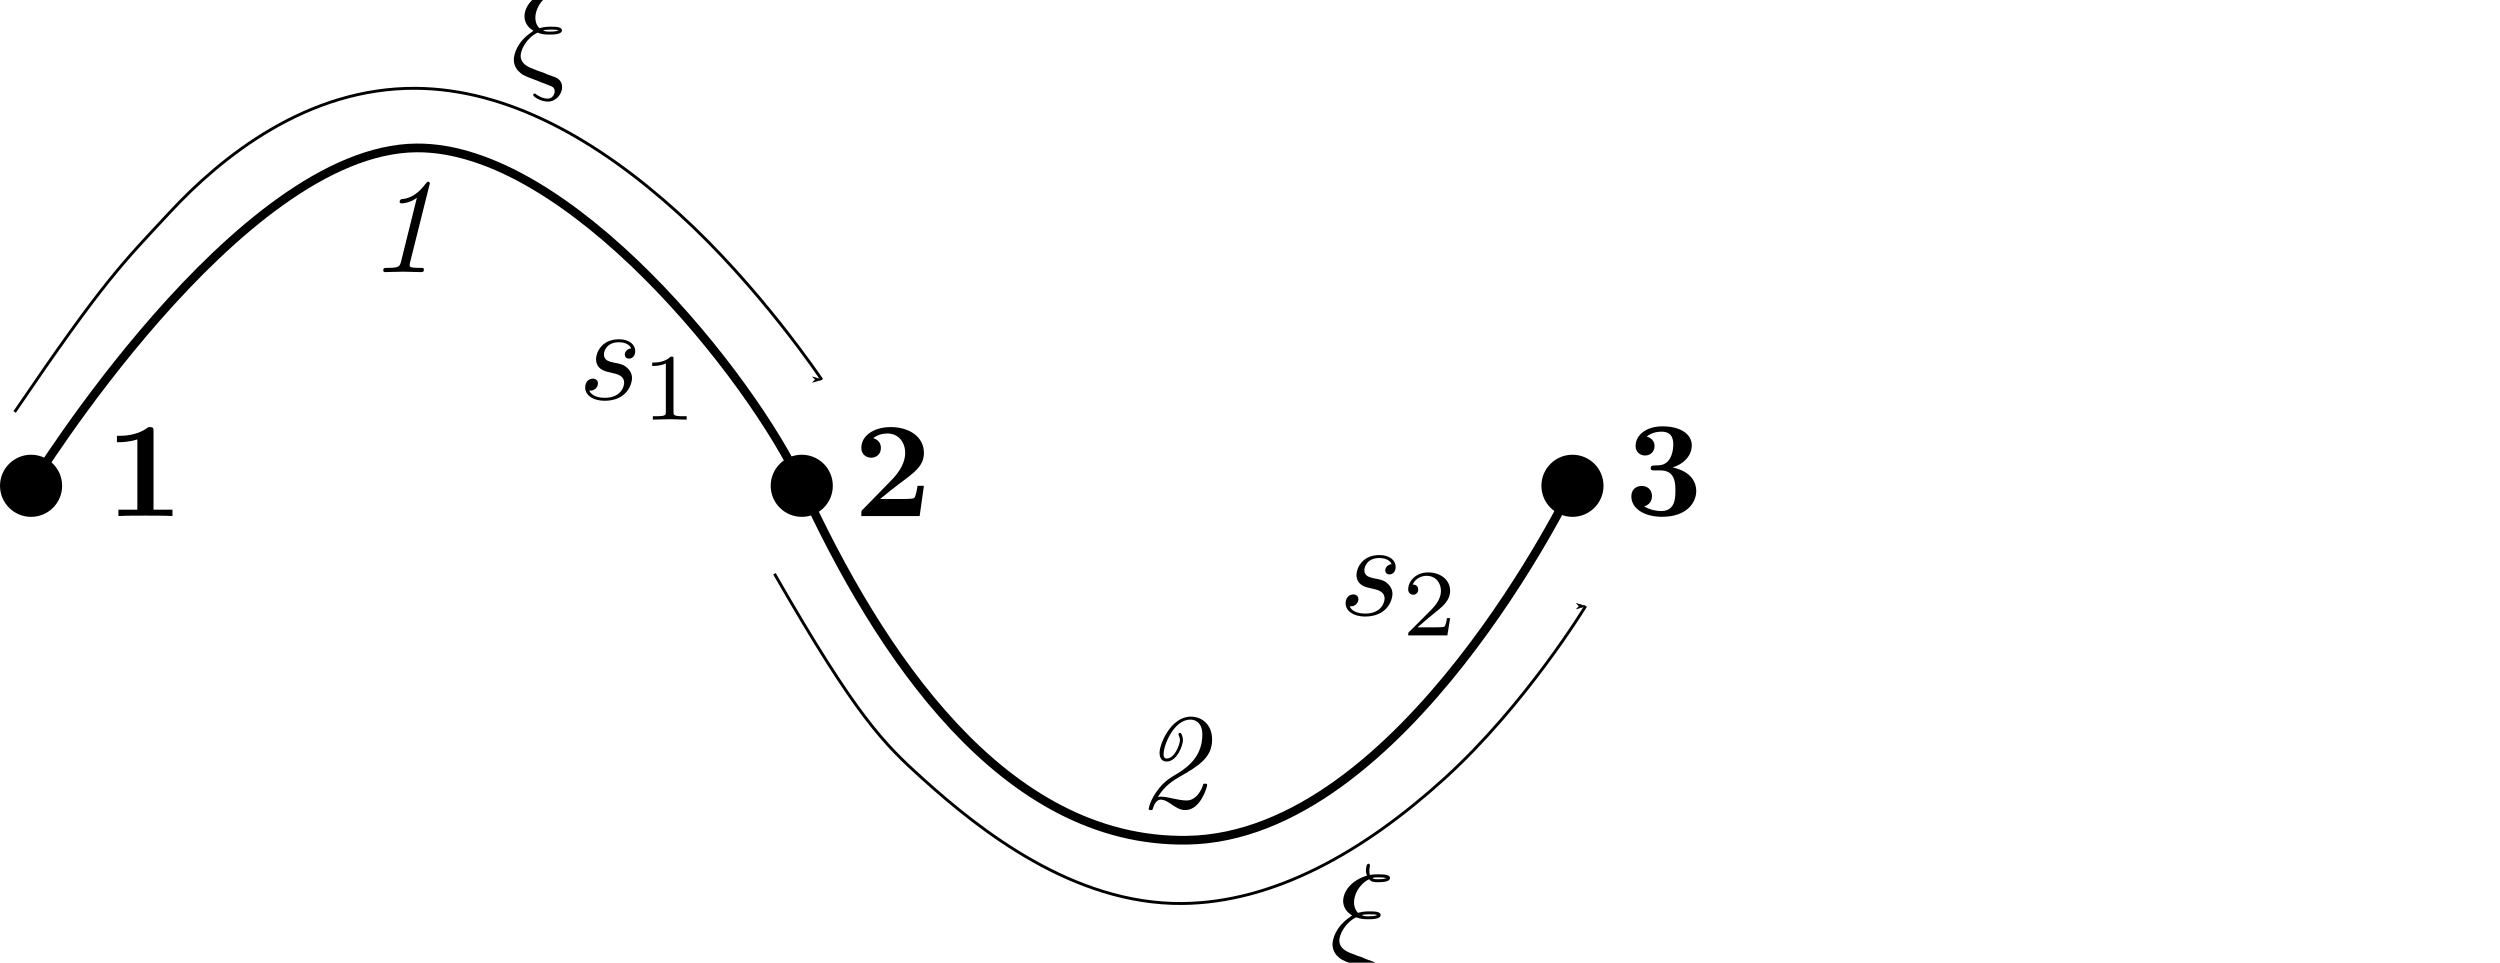 <?xml version="1.0" encoding="UTF-8" standalone="no"?>
<!-- Created with Inkscape (http://www.inkscape.org/) -->

<svg
   sodipodi:docname="cubichermiteelem.svg"
   inkscape:version="1.3.2 (091e20ef0f, 2023-11-25)"
   version="1.1"
   id="svg2"
   height="353.365"
   width="917.697"
   xmlns:inkscape="http://www.inkscape.org/namespaces/inkscape"
   xmlns:sodipodi="http://sodipodi.sourceforge.net/DTD/sodipodi-0.dtd"
   xmlns="http://www.w3.org/2000/svg"
   xmlns:svg="http://www.w3.org/2000/svg"
   xmlns:rdf="http://www.w3.org/1999/02/22-rdf-syntax-ns#"
   xmlns:cc="http://creativecommons.org/ns#"
   xmlns:dc="http://purl.org/dc/elements/1.1/"
   xmlns:ns0="http://www.iki.fi/pav/software/textext/">
  <sodipodi:namedview
     id="base"
     pagecolor="#ffffff"
     bordercolor="#666666"
     borderopacity="1"
     inkscape:pageopacity="0"
     inkscape:pageshadow="2"
     inkscape:zoom="0.71825644"
     inkscape:cx="245.73396"
     inkscape:cy="274.97143"
     inkscape:document-units="px"
     inkscape:current-layer="layer1"
     showgrid="false"
     inkscape:window-width="1920"
     inkscape:window-height="975"
     inkscape:window-x="0"
     inkscape:window-y="0"
     inkscape:window-maximized="1"
     showborder="false"
     inkscape:snap-smooth-nodes="true"
     inkscape:snap-nodes="true"
     inkscape:snap-global="true"
     inkscape:snap-object-midpoints="true"
     fit-margin-top="0"
     fit-margin-left="0"
     fit-margin-right="0"
     fit-margin-bottom="0"
     borderlayer="true"
     inkscape:pagecheckerboard="0"
     inkscape:showpageshadow="2"
     inkscape:deskcolor="#d1d1d1" />
  <defs
     id="defs4">
    <marker
       inkscape:stockid="Arrow1Lend"
       orient="auto"
       refY="0"
       refX="0"
       id="Arrow1Lend"
       style="overflow:visible">
      <path
         id="path5881"
         d="M -10.667,0 -14.933,4.267 0,0 -14.933,-4.267 Z"
         style="fill-rule:evenodd;stroke:#000000;stroke-width:0.853pt"
         inkscape:connector-curvature="0" />
    </marker>
    <inkscape:path-effect
       effect="spiro"
       id="path-effect3002"
       is_visible="true"
       lpeversion="0" />
    <inkscape:path-effect
       effect="spiro"
       id="path-effect2998"
       is_visible="true"
       lpeversion="0" />
    <marker
       inkscape:stockid="Arrow1Lend"
       orient="auto"
       refY="0"
       refX="0"
       id="Arrow1Lend-4"
       style="overflow:visible">
      <path
         inkscape:connector-curvature="0"
         id="path5881-0"
         d="M -10.667,0 -14.933,4.267 0,0 -14.933,-4.267 Z"
         style="fill-rule:evenodd;stroke:#000000;stroke-width:0.853pt" />
    </marker>
  </defs>
  <g
     inkscape:label="Layer 1"
     inkscape:groupmode="layer"
     id="layer1"
     transform="translate(169.563,-116.635)">
    <circle
       style="fill:#000000;fill-opacity:1;stroke-width:1.067"
       id="path3784-20"
       cx="-158.161"
       cy="294.96"
       r="11.402" />
    <circle
       style="fill:#000000;fill-opacity:1;stroke-width:1.067"
       id="path3784-20-3"
       cx="124.747"
       cy="294.96"
       r="11.402" />
    <circle
       style="fill:#000000;fill-opacity:1;stroke-width:1.067"
       id="path3784-20-3-3"
       cx="407.654"
       cy="294.96"
       r="11.402" />
    <g
       transform="matrix(5.823,0,0,6.582,-298.36,-432.478)"
       id="equation_00"
       style="fill:#000000"
       title="\(\displaystyle\frac{\pi^2}{6}=\lim_{n \to \infty}\sum_{k=1}^n \frac{1}{k^2}\)">
      <defs
         id="defs3045">
        <path
           inkscape:connector-curvature="0"
           d="m 6.44,-1.582 c -0.882,0.644 -1.001,1.561 -1.001,1.568 0,0.105 0.07,0.105 0.168,0.105 0.126,0 0.147,0 0.182,-0.119 0.042,-0.175 0.154,-0.623 0.518,-1.008 0.406,-0.427 0.756,-0.532 1.05,-0.623 0.042,-0.014 0.07,-0.056 0.07,-0.091 0,-0.07 -0.042,-0.084 -0.133,-0.112 C 6.286,-2.184 5.929,-2.898 5.782,-3.514 5.754,-3.598 5.705,-3.598 5.607,-3.598 c -0.098,0 -0.168,0 -0.168,0.105 0,0.014 0.07,0.483 0.413,0.966 0.161,0.238 0.357,0.434 0.588,0.602 H 0.819 c -0.112,0 -0.28,0 -0.28,0.168 0,0.175 0.161,0.175 0.28,0.175 z"
           id="equation_00_00" />
        <path
           inkscape:connector-curvature="0"
           d="M 4.046,-1.918 C 3.675,-2.352 3.563,-2.471 3.297,-2.66 2.87,-2.968 2.422,-3.087 2.037,-3.087 c -0.868,0 -1.498,0.742 -1.498,1.582 0,0.819 0.602,1.575 1.477,1.575 0.973,0 1.652,-0.798 1.904,-1.169 0.371,0.434 0.483,0.553 0.749,0.742 0.427,0.308 0.875,0.427 1.26,0.427 0.868,0 1.498,-0.742 1.498,-1.582 0,-0.819 -0.602,-1.575 -1.477,-1.575 -0.973,0 -1.652,0.798 -1.904,1.169 z m 0.224,0.259 c 0.28,-0.455 0.889,-1.162 1.743,-1.162 0.721,0 1.218,0.637 1.218,1.309 0,0.672 -0.546,1.197 -1.19,1.197 -0.651,0 -1.099,-0.532 -1.771,-1.344 z m -0.574,0.301 c -0.28,0.455 -0.889,1.162 -1.743,1.162 -0.721,0 -1.218,-0.637 -1.218,-1.309 0,-0.672 0.546,-1.197 1.19,-1.197 0.651,0 1.099,0.532 1.771,1.344 z"
           id="equation_00_01" />
        <path
           inkscape:connector-curvature="0"
           d="m 2.65,-3.73 h 1.13 c -0.33,1.48 -0.42,1.91 -0.42,2.58 0,0.15 0,0.42 0.08,0.76 0.1,0.44 0.21,0.5 0.36,0.5 0.2,0 0.41,-0.18 0.41,-0.38 0,-0.06 0,-0.08 -0.06,-0.22 -0.29,-0.72 -0.29,-1.37 -0.29,-1.65 0,-0.53 0.07,-1.07 0.18,-1.59 h 1.14 c 0.13,0 0.49,0 0.49,-0.34 0,-0.24 -0.21,-0.24 -0.4,-0.24 H 1.92 c -0.22,0 -0.6,0 -1.04,0.47 -0.35,0.39 -0.61,0.85 -0.61,0.9 0,0.01 0,0.1 0.12,0.1 0.08,0 0.1,-0.04 0.16,-0.12 0.49,-0.77 1.07,-0.77 1.27,-0.77 h 0.57 c -0.32,1.21 -0.86,2.42 -1.28,3.33 -0.08,0.15 -0.08,0.17 -0.08,0.24 0,0.19 0.16,0.27 0.29,0.27 0.3,0 0.38,-0.28 0.5,-0.65 C 1.96,-1 1.96,-1.02 2.09,-1.52 Z"
           id="equation_00_02" />
        <path
           inkscape:connector-curvature="0"
           d="m 2.87,-6.83 c 0,-0.01 0,-0.11 -0.13,-0.11 -0.23,0 -0.96,0.08 -1.22,0.1 -0.08,0.01 -0.19,0.02 -0.19,0.2 0,0.12 0.09,0.12 0.24,0.12 0.48,0 0.5,0.07 0.5,0.17 l -0.03,0.2 -1.45,5.76 c -0.04,0.14 -0.04,0.16 -0.04,0.22 0,0.23 0.2,0.28 0.29,0.28 0.13,0 0.28,-0.09 0.34,-0.21 0.05,-0.09 0.5,-1.94 0.56,-2.19 0.34,0.03 1.16,0.19 1.16,0.85 0,0.07 0,0.11 -0.03,0.21 -0.02,0.12 -0.04,0.24 -0.04,0.35 0,0.59 0.4,0.99 0.92,0.99 0.3,0 0.57,-0.16 0.79,-0.53 0.25,-0.44 0.36,-0.99 0.36,-1.01 0,-0.1 -0.09,-0.1 -0.12,-0.1 -0.1,0 -0.11,0.04 -0.14,0.18 -0.2,0.73 -0.43,1.24 -0.87,1.24 -0.19,0 -0.32,-0.11 -0.32,-0.47 0,-0.17 0.04,-0.4 0.08,-0.56 C 3.57,-1.31 3.57,-1.35 3.57,-1.45 3.57,-2.1 2.94,-2.39 2.09,-2.5 2.4,-2.68 2.72,-3 2.95,-3.24 3.43,-3.77 3.89,-4.2 4.38,-4.2 c 0.06,0 0.07,0 0.09,0.01 0.12,0.02 0.13,0.02 0.21,0.08 0.02,0.01 0.02,0.02 0.04,0.04 -0.48,0.03 -0.57,0.42 -0.57,0.54 0,0.16 0.11,0.35 0.38,0.35 0.26,0 0.55,-0.22 0.55,-0.61 0,-0.3 -0.23,-0.63 -0.68,-0.63 -0.28,0 -0.74,0.08 -1.46,0.88 -0.34,0.38 -0.73,0.78 -1.11,0.93 z"
           id="equation_00_03" />
        <path
           inkscape:connector-curvature="0"
           d="m 2.191,-4.648 c 0.007,-0.014 0.028,-0.105 0.028,-0.112 0,-0.035 -0.028,-0.098 -0.112,-0.098 -0.14,0 -0.721,0.056 -0.896,0.07 -0.056,0.007 -0.154,0.014 -0.154,0.161 0,0.098 0.098,0.098 0.182,0.098 0.336,0 0.336,0.049 0.336,0.105 0,0.049 -0.014,0.091 -0.028,0.154 L 0.56,-0.308 c -0.035,0.126 -0.035,0.14 -0.035,0.154 0,0.105 0.084,0.224 0.238,0.224 0.189,0 0.28,-0.14 0.322,-0.294 0.014,-0.028 0.315,-1.26 0.343,-1.358 0.497,0.049 0.896,0.21 0.896,0.574 0,0.035 0,0.07 -0.014,0.14 -0.028,0.105 -0.028,0.14 -0.028,0.217 0,0.497 0.406,0.721 0.742,0.721 0.679,0 0.889,-1.064 0.889,-1.071 0,-0.091 -0.091,-0.091 -0.112,-0.091 -0.098,0 -0.105,0.035 -0.14,0.168 -0.084,0.301 -0.273,0.798 -0.616,0.798 -0.189,0 -0.245,-0.175 -0.245,-0.364 0,-0.119 0,-0.133 0.042,-0.315 0.007,-0.021 0.035,-0.14 0.035,-0.217 0,-0.623 -0.84,-0.721 -1.134,-0.742 0.203,-0.126 0.462,-0.357 0.581,-0.462 0.357,-0.336 0.707,-0.665 1.099,-0.665 0.084,0 0.175,0.021 0.231,0.091 -0.301,0.049 -0.364,0.287 -0.364,0.392 0,0.154 0.119,0.259 0.28,0.259 0.189,0 0.399,-0.154 0.399,-0.448 0,-0.231 -0.168,-0.49 -0.539,-0.49 -0.399,0 -0.763,0.287 -1.12,0.616 -0.294,0.28 -0.525,0.497 -0.812,0.616 z"
           id="equation_00_04" />
        <path
           inkscape:connector-curvature="0"
           d="m 0.854,-0.441 c -0.028,0.091 -0.07,0.266 -0.07,0.287 0,0.154 0.126,0.224 0.238,0.224 0.126,0 0.238,-0.091 0.273,-0.154 0.035,-0.063 0.091,-0.287 0.126,-0.434 0.035,-0.133 0.112,-0.455 0.154,-0.63 0.042,-0.154 0.084,-0.308 0.119,-0.469 0.077,-0.287 0.091,-0.343 0.294,-0.63 0.196,-0.28 0.525,-0.644 1.05,-0.644 0.406,0 0.413,0.357 0.413,0.49 0,0.42 -0.301,1.197 -0.413,1.491 -0.077,0.196 -0.105,0.259 -0.105,0.378 0,0.371 0.308,0.602 0.665,0.602 0.7,0 1.008,-0.966 1.008,-1.071 0,-0.091 -0.091,-0.091 -0.112,-0.091 -0.098,0 -0.105,0.042 -0.133,0.119 -0.161,0.56 -0.462,0.847 -0.742,0.847 -0.147,0 -0.175,-0.098 -0.175,-0.245 0,-0.161 0.035,-0.252 0.161,-0.567 0.084,-0.217 0.371,-0.959 0.371,-1.351 0,-0.679 -0.539,-0.798 -0.91,-0.798 -0.581,0 -0.973,0.357 -1.183,0.637 -0.049,-0.483 -0.462,-0.637 -0.749,-0.637 -0.301,0 -0.462,0.217 -0.553,0.378 -0.154,0.259 -0.252,0.658 -0.252,0.693 0,0.091 0.098,0.091 0.119,0.091 0.098,0 0.105,-0.021 0.154,-0.21 0.105,-0.413 0.238,-0.756 0.511,-0.756 0.182,0 0.231,0.154 0.231,0.343 0,0.133 -0.063,0.392 -0.112,0.581 -0.049,0.189 -0.119,0.476 -0.154,0.63 z"
           id="equation_00_05" />
        <path
           inkscape:connector-curvature="0"
           d="m 2.345,-4.452 c 0,-0.189 -0.014,-0.196 -0.21,-0.196 C 1.687,-4.207 1.05,-4.2 0.763,-4.2 v 0.252 c 0.168,0 0.63,0 1.015,-0.196 v 3.57 c 0,0.231 0,0.322 -0.7,0.322 H 0.812 V 0 c 0.126,-0.007 0.987,-0.028 1.246,-0.028 0.217,0 1.099,0.021 1.253,0.028 V -0.252 H 3.045 c -0.7,0 -0.7,-0.091 -0.7,-0.322 z"
           id="equation_00_06" />
        <path
           inkscape:connector-curvature="0"
           d="M 3.535,-1.274 H 3.297 C 3.276,-1.12 3.206,-0.707 3.115,-0.637 3.059,-0.595 2.52,-0.595 2.422,-0.595 H 1.134 c 0.735,-0.651 0.98,-0.847 1.4,-1.176 0.518,-0.413 1.001,-0.847 1.001,-1.512 0,-0.847 -0.742,-1.365 -1.638,-1.365 -0.868,0 -1.456,0.609 -1.456,1.253 0,0.357 0.301,0.392 0.371,0.392 0.168,0 0.371,-0.119 0.371,-0.371 0,-0.126 -0.049,-0.371 -0.413,-0.371 0.217,-0.497 0.693,-0.651 1.022,-0.651 0.7,0 1.064,0.546 1.064,1.113 0,0.609 -0.434,1.092 -0.658,1.344 L 0.511,-0.273 C 0.441,-0.21 0.441,-0.196 0.441,0 h 2.884 z"
           id="equation_00_07" />
        <path
           inkscape:connector-curvature="0"
           d="m 5.376,-2.352 c 0.105,0 0.266,0 0.266,-0.175 0,-0.168 -0.168,-0.168 -0.259,-0.168 H 0.749 c -0.091,0 -0.259,0 -0.259,0.168 0,0.175 0.161,0.175 0.266,0.175 z m 0.007,1.54 c 0.091,0 0.259,0 0.259,-0.168 0,-0.175 -0.161,-0.175 -0.266,-0.175 h -4.62 c -0.105,0 -0.266,0 -0.266,0.175 0,0.168 0.168,0.168 0.259,0.168 z"
           id="equation_00_08" />
        <path
           inkscape:connector-curvature="0"
           d="m 12.66,14 1.21,-3.2 h -0.25 c -0.39,1.04 -1.45,1.72 -2.6,2.02 -0.21,0.05 -1.19,0.31 -3.11,0.31 H 1.88 L 6.97,7.16 C 7.04,7.08 7.06,7.05 7.06,7 7.06,6.98 7.06,6.95 6.99,6.85 L 2.33,0.48 h 5.48 c 1.34,0 2.25,0.14 2.34,0.16 0.54,0.08 1.41,0.25 2.2,0.75 0.25,0.16 0.93,0.61 1.27,1.42 h 0.25 L 12.66,0 H 0.84 C 0.61,0 0.6,0.01 0.57,0.07 0.56,0.1 0.56,0.29 0.56,0.4 l 5.29,7.24 -5.18,6.07 c -0.1,0.12 -0.1,0.17 -0.1,0.18 C 0.57,14 0.66,14 0.84,14 Z"
           id="equation_00_09" />
        <path
           inkscape:connector-curvature="0"
           d="m 2.94,-6.4 c 0,-0.24 0,-0.26 -0.23,-0.26 -0.62,0.64 -1.5,0.64 -1.82,0.64 v 0.31 c 0.2,0 0.79,0 1.31,-0.26 v 5.18 c 0,0.36 -0.03,0.48 -0.93,0.48 H 0.95 V 0 c 0.35,-0.03 1.22,-0.03 1.62,-0.03 0.4,0 1.27,0 1.62,0.03 V -0.31 H 3.87 c -0.9,0 -0.93,-0.11 -0.93,-0.48 z"
           id="equation_00_10" />
        <path
           inkscape:connector-curvature="0"
           d="m 1.32,-3.28 v -0.24 c 0,-2.53 1.24,-2.89 1.75,-2.89 0.24,0 0.66,0.06 0.88,0.4 -0.15,0 -0.55,0 -0.55,0.45 0,0.31 0.24,0.46 0.46,0.46 0.16,0 0.46,-0.09 0.46,-0.48 0,-0.6 -0.44,-1.08 -1.27,-1.08 -1.28,0 -2.63,1.29 -2.63,3.5 0,2.67 1.16,3.38 2.09,3.38 1.11,0 2.06,-0.94 2.06,-2.26 0,-1.27 -0.89,-2.23 -2,-2.23 -0.68,0 -1.05,0.51 -1.25,0.99 z m 1.19,3.22 c -0.63,0 -0.93,-0.6 -0.99,-0.75 -0.18,-0.47 -0.18,-1.27 -0.18,-1.45 0,-0.78 0.32,-1.78 1.22,-1.78 0.16,0 0.62,0 0.93,0.62 0.18,0.37 0.18,0.88 0.18,1.37 0,0.48 0,0.98 -0.17,1.34 -0.3,0.6 -0.76,0.65 -0.99,0.65 z"
           id="equation_00_11" />
        <path
           inkscape:connector-curvature="0"
           d="m 6.87,-3.27 c 0.15,0 0.34,0 0.34,-0.2 0,-0.2 -0.19,-0.2 -0.33,-0.2 H 0.89 c -0.14,0 -0.33,0 -0.33,0.2 0,0.2 0.19,0.2 0.34,0.2 z m 0.01,1.94 c 0.14,0 0.33,0 0.33,-0.2 0,-0.2 -0.19,-0.2 -0.34,-0.2 H 0.9 c -0.15,0 -0.34,0 -0.34,0.2 0,0.2 0.19,0.2 0.33,0.2 z"
           id="equation_00_12" />
        <path
           inkscape:connector-curvature="0"
           d="m 1.77,-4.42 -1.4,0.11 V -4 c 0.65,0 0.74,0.06 0.74,0.55 v 2.69 c 0,0.45 -0.11,0.45 -0.78,0.45 V 0 c 0.32,-0.01 0.86,-0.03 1.1,-0.03 0.35,0 0.7,0.02 1.04,0.03 v -0.31 c -0.66,0 -0.7,-0.05 -0.7,-0.44 z m 0.04,-1.74 c 0,-0.32 -0.25,-0.53 -0.53,-0.53 -0.31,0 -0.53,0.27 -0.53,0.53 0,0.27 0.22,0.53 0.53,0.53 0.28,0 0.53,-0.21 0.53,-0.53 z"
           id="equation_00_13" />
        <path
           inkscape:connector-curvature="0"
           d="m 1.77,-6.94 -1.44,0.11 v 0.31 c 0.7,0 0.78,0.07 0.78,0.56 v 5.2 c 0,0.45 -0.11,0.45 -0.78,0.45 V 0 c 0.33,-0.01 0.86,-0.03 1.11,-0.03 0.25,0 0.74,0.02 1.11,0.03 v -0.31 c -0.67,0 -0.78,0 -0.78,-0.45 z"
           id="equation_00_14" />
        <path
           inkscape:connector-curvature="0"
           d="m 1.1,-3.44 v 2.68 c 0,0.45 -0.11,0.45 -0.78,0.45 V 0 c 0.35,-0.01 0.86,-0.03 1.13,-0.03 0.26,0 0.78,0.02 1.12,0.03 v -0.31 c -0.67,0 -0.78,0 -0.78,-0.45 V -2.6 c 0,-1.04 0.71,-1.6 1.35,-1.6 0.63,0 0.74,0.54 0.74,1.11 v 2.33 c 0,0.45 -0.11,0.45 -0.78,0.45 V 0 c 0.35,-0.01 0.86,-0.03 1.13,-0.03 0.26,0 0.78,0.02 1.12,0.03 v -0.31 c -0.67,0 -0.78,0 -0.78,-0.45 V -2.6 c 0,-1.04 0.71,-1.6 1.35,-1.6 0.63,0 0.74,0.54 0.74,1.11 v 2.33 c 0,0.45 -0.11,0.45 -0.78,0.45 V 0 c 0.35,-0.01 0.86,-0.03 1.13,-0.03 0.26,0 0.78,0.02 1.12,0.03 v -0.31 c -0.52,0 -0.77,0 -0.78,-0.3 v -1.91 c 0,-0.86 0,-1.17 -0.31,-1.53 -0.14,-0.17 -0.47,-0.37 -1.05,-0.37 -0.84,0 -1.28,0.6 -1.45,0.98 -0.14,-0.87 -0.88,-0.98 -1.33,-0.98 -0.73,0 -1.2,0.43 -1.48,1.05 V -4.42 L 0.32,-4.31 V -4 c 0.7,0 0.78,0.07 0.78,0.56 z"
           id="equation_00_15" />
      </defs>
      <g
         id="equation_00_g" />
    </g>
    <g
       transform="matrix(5 0 0 5 -126.643 273.41)"
       ns0:version="1.4.0"
       ns0:texconverter="pdflatex"
       ns0:pdfconverter="inkscape"
       ns0:text="\\nodenumber{1}"
       ns0:preamble="/data/OpenCMISS/documentation/notes/latex/texTextPreamble.ini"
       ns0:scale="0.75"
       ns0:alignment="middle center"
       ns0:inkscapeversion="0.48.5"
       ns0:jacobian_sqrt="5.0"
       style="stroke:#000000;stroke-opacity:1;stroke-width:0"
       id="content">
      <defs
         id="id-76fc7b1c-9c16-4b20-98dc-2e5a8348985c"
         style="stroke:#000000;stroke-opacity:1;stroke-width:0">
        <g
           id="id-69c8a41c-08a0-4342-a985-a761bd319773"
           style="stroke:#000000;stroke-opacity:1;stroke-width:0">
          <symbol
             overflow="visible"
             id="id-6403cca0-44ab-48aa-8404-27f140b58f8f"
             style="stroke:#000000;stroke-opacity:1;stroke-width:0">
            <path
               style="stroke:#000000;stroke-opacity:1;stroke-width:0"
               d=""
               id="id-4eb16c06-7e91-4ac2-bd0d-e5b364818cd4" />
          </symbol>
          <symbol
             overflow="visible"
             id="id-3852c6ad-d2a0-452f-9b3e-75a4a5353e21"
             style="stroke:#000000;stroke-opacity:1;stroke-width:0">
            <path
               style="stroke:#000000;stroke-opacity:1;stroke-width:0"
               d="m 3.531,-6.203 c 0,-0.234 0,-0.328 -0.266,-0.328 -0.109,0 -0.125,0 -0.219,0.078 -0.766,0.562 -1.797,0.562 -2,0.562 H 0.844 v 0.469 H 1.047 C 1.203,-5.422 1.75,-5.438 2.344,-5.625 v 5.156 H 0.953 V 0 c 0.438,-0.031 1.5,-0.031 1.984,-0.031 0.484,0 1.547,0 1.984,0.031 V -0.469 H 3.531 Z m 0,0"
               id="id-0d74bfa2-209b-4313-b70b-4b43d16674ac" />
          </symbol>
        </g>
      </defs>
      <g
         id="id-a2cd17b7-c4dd-4db5-98a5-cad1f599a161"
         transform="translate(-58.308, -109.238)"
         style="stroke:#000000;stroke-opacity:1;stroke-width:0">
        <g
           style="fill:#000000;stroke:#000000;stroke-opacity:1;stroke-width:0"
           id="id-fec03069-dc58-4ed7-8581-49475cb7b561">
          <g
             id="id-73a08d37-6888-48bb-bc3e-dedfa090c529"
             transform="translate(57.464, 115.769)"
             style="stroke:#000000;stroke-opacity:1;stroke-width:0">
            <path
               style="color:#000000;-inkscape-stroke:none;stroke:#000000;stroke-opacity:1;stroke-width:0"
               d="m 3.531,-6.203 c 0,-0.234 0,-0.328 -0.266,-0.328 -0.109,0 -0.125,0 -0.219,0.078 -0.766,0.562 -1.797,0.562 -2,0.562 H 0.844 v 0.469 H 1.047 C 1.203,-5.422 1.75,-5.438 2.344,-5.625 v 5.156 H 0.953 V 0 c 0.438,-0.031 1.5,-0.031 1.984,-0.031 0.484,0 1.547,0 1.984,0.031 V -0.469 H 3.531 Z m 0,0"
               id="id-520b91aa-b736-43c3-ab8c-3219e4352200" />
          </g>
        </g>
      </g>
    </g>
    <g
       transform="matrix(5 0 0 5 146.614 273.411)"
       ns0:version="1.4.0"
       ns0:texconverter="pdflatex"
       ns0:pdfconverter="inkscape"
       ns0:text="\\nodenumber{2}"
       ns0:preamble="/data/OpenCMISS/documentation/notes/latex/texTextPreamble.ini"
       ns0:scale="0.75"
       ns0:alignment="middle center"
       ns0:inkscapeversion="0.48.5"
       ns0:jacobian_sqrt="5.0"
       style="stroke:#000000;stroke-opacity:1;stroke-width:0"
       id="g4219">
      <defs
         id="id-5a043e82-b66e-4986-9f26-9c049ddbe6a0"
         style="stroke:#000000;stroke-opacity:1;stroke-width:0">
        <g
           id="id-9ca36776-8af0-49cf-91e8-30f2ffb3eb09"
           style="stroke:#000000;stroke-opacity:1;stroke-width:0">
          <symbol
             overflow="visible"
             id="id-7875b365-c848-40c0-a2d7-9c0eff27c55d"
             style="stroke:#000000;stroke-opacity:1;stroke-width:0">
            <path
               style="stroke:#000000;stroke-opacity:1;stroke-width:0"
               d=""
               id="id-b575a03e-2814-4430-bc57-2bdc57ccde06" />
          </symbol>
          <symbol
             overflow="visible"
             id="id-88e1cdbd-a14f-4ab5-96e5-f717fe9183db"
             style="stroke:#000000;stroke-opacity:1;stroke-width:0">
            <path
               style="stroke:#000000;stroke-opacity:1;stroke-width:0"
               d="M 5.156,-2.219 H 4.688 C 4.656,-2.016 4.562,-1.375 4.422,-1.312 4.312,-1.25 3.562,-1.25 3.406,-1.25 H 1.938 c 0.469,-0.391 1,-0.812 1.438,-1.141 1.141,-0.844 1.781,-1.312 1.781,-2.25 0,-1.156 -1.047,-1.891 -2.438,-1.891 -1.219,0 -2.156,0.625 -2.156,1.516 0,0.594 0.484,0.734 0.719,0.734 C 1.609,-4.281 2,-4.5 2,-5 2,-5.516 1.578,-5.672 1.438,-5.719 1.719,-5.953 2.109,-6.062 2.469,-6.062 c 0.844,0 1.312,0.672 1.312,1.422 0,0.688 -0.375,1.375 -1.078,2.078 l -2,2.047 C 0.562,-0.406 0.562,-0.375 0.562,-0.172 V 0 h 4.281 z m 0,0"
               id="id-063feb4b-fe26-48f2-a4b7-8e017c5785fa" />
          </symbol>
        </g>
      </defs>
      <g
         id="id-1d87275a-f1b3-4c78-a421-86b2d6fbf654"
         transform="translate(-58.026, -109.238)"
         style="stroke:#000000;stroke-opacity:1;stroke-width:0">
        <g
           style="fill:#000000;stroke:#000000;stroke-opacity:1;stroke-width:0"
           id="id-f9bc08c4-d6a7-4889-b165-250be281046d">
          <g
             id="id-9c9ae8fa-9214-44f9-be4c-20942f161cdf"
             transform="translate(57.464, 115.769)"
             style="stroke:#000000;stroke-opacity:1;stroke-width:0">
            <path
               style="color:#000000;-inkscape-stroke:none;stroke:#000000;stroke-opacity:1;stroke-width:0"
               d="M 5.156,-2.219 H 4.688 C 4.656,-2.016 4.562,-1.375 4.422,-1.312 4.312,-1.25 3.562,-1.25 3.406,-1.25 H 1.938 c 0.469,-0.391 1,-0.812 1.438,-1.141 1.141,-0.844 1.781,-1.312 1.781,-2.25 0,-1.156 -1.047,-1.891 -2.438,-1.891 -1.219,0 -2.156,0.625 -2.156,1.516 0,0.594 0.484,0.734 0.719,0.734 C 1.609,-4.281 2,-4.5 2,-5 2,-5.516 1.578,-5.672 1.438,-5.719 1.719,-5.953 2.109,-6.062 2.469,-6.062 c 0.844,0 1.312,0.672 1.312,1.422 0,0.688 -0.375,1.375 -1.078,2.078 l -2,2.047 C 0.562,-0.406 0.562,-0.375 0.562,-0.172 V 0 h 4.281 z m 0,0"
               id="id-88d3bd4d-6567-46b1-8dbd-39bb70add53c" />
          </g>
        </g>
      </g>
    </g>
    <g
       transform="matrix(5 0 0 5 429.264 273.137)"
       ns0:version="1.4.0"
       ns0:texconverter="pdflatex"
       ns0:pdfconverter="inkscape"
       ns0:text="\\nodenumber{3}"
       ns0:preamble="/data/OpenCMISS/documentation/notes/latex/texTextPreamble.ini"
       ns0:scale="0.75"
       ns0:alignment="middle center"
       ns0:inkscapeversion="0.48.5"
       ns0:jacobian_sqrt="5.0"
       style="stroke:#000000;stroke-opacity:1;stroke-width:0"
       id="g4358">
      <defs
         id="id-ccc21b83-eca8-4e71-949f-1fbcffecc19a"
         style="stroke:#000000;stroke-opacity:1;stroke-width:0">
        <g
           id="id-4536deb0-1ed9-4d4c-b434-ee7dbc20be71"
           style="stroke:#000000;stroke-opacity:1;stroke-width:0">
          <symbol
             overflow="visible"
             id="id-79d2556c-7428-4969-9b88-8c7aacfc00ce"
             style="stroke:#000000;stroke-opacity:1;stroke-width:0">
            <path
               style="stroke:#000000;stroke-opacity:1;stroke-width:0"
               d=""
               id="id-3ee86ae5-f7a3-4e7f-9f9a-b86ce055c2f2" />
          </symbol>
          <symbol
             overflow="visible"
             id="id-17821db1-c3fa-46f4-b197-6232b3441501"
             style="stroke:#000000;stroke-opacity:1;stroke-width:0">
            <path
               style="stroke:#000000;stroke-opacity:1;stroke-width:0"
               d="m 3.516,-3.516 c 0.688,-0.203 1.406,-0.766 1.406,-1.625 0,-0.766 -0.75,-1.391 -2.156,-1.391 -1.188,0 -1.969,0.641 -1.969,1.438 0,0.422 0.312,0.703 0.688,0.703 0.453,0 0.703,-0.328 0.703,-0.688 0,-0.578 -0.547,-0.688 -0.578,-0.703 0.344,-0.281 0.781,-0.359 1.094,-0.359 0.828,0 0.859,0.641 0.859,0.969 0,0.125 -0.016,1.438 -1.047,1.5 -0.406,0.016 -0.438,0.016 -0.484,0.031 -0.094,0.016 -0.125,0.109 -0.125,0.172 0,0.172 0.109,0.172 0.281,0.172 H 2.625 c 1.094,0 1.094,0.984 1.094,1.5 0,0.469 0,1.484 -1.031,1.484 -0.266,0 -0.781,-0.047 -1.266,-0.344 C 1.75,-0.75 2,-1 2,-1.406 c 0,-0.453 -0.312,-0.75 -0.75,-0.75 -0.422,0 -0.766,0.266 -0.766,0.766 0,0.906 0.969,1.5 2.25,1.5 1.781,0 2.516,-1 2.516,-1.906 0,-0.547 -0.297,-1.406 -1.734,-1.719 z m 0,0"
               id="id-ed3ba50f-b3c7-4623-ae14-81802f5fb1d9" />
          </symbol>
        </g>
      </defs>
      <g
         id="id-e6a27613-febc-42a7-a794-95b827c93305"
         transform="translate(-57.948, -109.238)"
         style="stroke:#000000;stroke-opacity:1;stroke-width:0">
        <g
           style="fill:#000000;stroke:#000000;stroke-opacity:1;stroke-width:0"
           id="id-899902d5-c8e6-42f1-8fa1-46d1d0ba1b1a">
          <g
             id="id-9e466384-5e61-4f5a-a3f5-1f3613f4aa61"
             transform="translate(57.464, 115.769)"
             style="stroke:#000000;stroke-opacity:1;stroke-width:0">
            <path
               style="color:#000000;-inkscape-stroke:none;stroke:#000000;stroke-opacity:1;stroke-width:0"
               d="m 3.516,-3.516 c 0.688,-0.203 1.406,-0.766 1.406,-1.625 0,-0.766 -0.75,-1.391 -2.156,-1.391 -1.188,0 -1.969,0.641 -1.969,1.438 0,0.422 0.312,0.703 0.688,0.703 0.453,0 0.703,-0.328 0.703,-0.688 0,-0.578 -0.547,-0.688 -0.578,-0.703 0.344,-0.281 0.781,-0.359 1.094,-0.359 0.828,0 0.859,0.641 0.859,0.969 0,0.125 -0.016,1.438 -1.047,1.5 -0.406,0.016 -0.438,0.016 -0.484,0.031 -0.094,0.016 -0.125,0.109 -0.125,0.172 0,0.172 0.109,0.172 0.281,0.172 H 2.625 c 1.094,0 1.094,0.984 1.094,1.5 0,0.469 0,1.484 -1.031,1.484 -0.266,0 -0.781,-0.047 -1.266,-0.344 C 1.75,-0.75 2,-1 2,-1.406 c 0,-0.453 -0.312,-0.75 -0.75,-0.75 -0.422,0 -0.766,0.266 -0.766,0.766 0,0.906 0.969,1.5 2.25,1.5 1.781,0 2.516,-1 2.516,-1.906 0,-0.547 -0.297,-1.406 -1.734,-1.719 z m 0,0"
               id="id-88981507-c102-43f7-abae-4af82129a299" />
          </g>
        </g>
      </g>
    </g>
    <g
       transform="matrix(5 0 0 5 -28.879 183.315)"
       ns0:version="1.4.0"
       ns0:texconverter="pdflatex"
       ns0:pdfconverter="inkscape"
       ns0:text="\\elementnumber{1}"
       ns0:preamble="/data/OpenCMISS/documentation/notes/latex/texTextPreamble.ini"
       ns0:scale="0.75"
       ns0:alignment="middle center"
       ns0:inkscapeversion="0.48.5"
       ns0:jacobian_sqrt="5.0"
       style="stroke:#000000;stroke-opacity:1;stroke-width:0"
       id="g4607">
      <defs
         id="id-70765afa-a16e-4e85-8b6b-912310808d2b"
         style="stroke:#000000;stroke-opacity:1;stroke-width:0">
        <g
           id="id-0063b48e-ae87-4b37-acdd-5d76991be1e5"
           style="stroke:#000000;stroke-opacity:1;stroke-width:0">
          <symbol
             overflow="visible"
             id="id-827187fd-0329-4b24-964f-f925e31252cb"
             style="stroke:#000000;stroke-opacity:1;stroke-width:0">
            <path
               style="stroke:#000000;stroke-opacity:1;stroke-width:0"
               d=""
               id="id-10da332a-2c68-41ac-955a-b5df88d4e033" />
          </symbol>
          <symbol
             overflow="visible"
             id="id-cc77f86d-0e98-4945-b59f-494b2b753661"
             style="stroke:#000000;stroke-opacity:1;stroke-width:0">
            <path
               style="stroke:#000000;stroke-opacity:1;stroke-width:0"
               d="m 4.562,-6.391 c 0.016,-0.031 0.031,-0.109 0.031,-0.125 0,-0.078 -0.062,-0.125 -0.125,-0.125 -0.047,0 -0.062,0.016 -0.188,0.156 -0.766,1.031 -1.453,1.094 -1.75,1.125 C 2.484,-5.344 2.375,-5.328 2.375,-5.156 c 0,0.109 0.125,0.109 0.156,0.109 0.156,0 0.641,-0.062 1.109,-0.406 L 2.469,-0.734 C 2.375,-0.406 2.297,-0.312 1.531,-0.312 H 1.453 c -0.172,0 -0.281,0 -0.281,0.188 C 1.172,0 1.281,0 1.312,0 1.75,0 2.188,-0.031 2.625,-0.031 3.062,-0.031 3.516,0 3.953,0 4.031,0 4.156,0 4.156,-0.188 c 0,-0.125 -0.094,-0.125 -0.266,-0.125 H 3.812 c -0.125,0 -0.297,0 -0.422,-0.016 -0.219,-0.031 -0.281,-0.047 -0.281,-0.188 0,-0.047 0.016,-0.141 0.031,-0.188 z m 0,0"
               id="id-a66412b6-6676-47aa-8bfe-269bfd76ad2d" />
          </symbol>
        </g>
      </defs>
      <g
         id="id-b51dc74f-3a9f-4772-8457-4d20eab583ce"
         transform="translate(-58.636, -109.128)"
         style="stroke:#000000;stroke-opacity:1;stroke-width:0">
        <g
           style="fill:#000000;stroke:#000000;stroke-opacity:1;stroke-width:0"
           id="id-ff91cec7-7d75-4d72-a539-6d508acca2b7">
          <g
             id="id-3e60b768-24e6-42b0-9c75-b9ad639911e1"
             transform="translate(57.464, 115.769)"
             style="stroke:#000000;stroke-opacity:1;stroke-width:0">
            <path
               style="color:#000000;-inkscape-stroke:none;stroke:#000000;stroke-opacity:1;stroke-width:0"
               d="m 4.562,-6.391 c 0.016,-0.031 0.031,-0.109 0.031,-0.125 0,-0.078 -0.062,-0.125 -0.125,-0.125 -0.047,0 -0.062,0.016 -0.188,0.156 -0.766,1.031 -1.453,1.094 -1.75,1.125 C 2.484,-5.344 2.375,-5.328 2.375,-5.156 c 0,0.109 0.125,0.109 0.156,0.109 0.156,0 0.641,-0.062 1.109,-0.406 L 2.469,-0.734 C 2.375,-0.406 2.297,-0.312 1.531,-0.312 H 1.453 c -0.172,0 -0.281,0 -0.281,0.188 C 1.172,0 1.281,0 1.312,0 1.75,0 2.188,-0.031 2.625,-0.031 3.062,-0.031 3.516,0 3.953,0 4.031,0 4.156,0 4.156,-0.188 c 0,-0.125 -0.094,-0.125 -0.266,-0.125 H 3.812 c -0.125,0 -0.297,0 -0.422,-0.016 -0.219,-0.031 -0.281,-0.047 -0.281,-0.188 0,-0.047 0.016,-0.141 0.031,-0.188 z m 0,0"
               id="id-e41bdba1-269a-4e56-b52c-cd68b42c41b3" />
          </g>
        </g>
      </g>
    </g>
    <g
       transform="matrix(5 0 0 5 252.094 379.696)"
       ns0:version="1.4.0"
       ns0:texconverter="pdflatex"
       ns0:pdfconverter="inkscape"
       ns0:text="\\elementnumber{2}"
       ns0:preamble="/data/OpenCMISS/documentation/notes/latex/texTextPreamble.ini"
       ns0:scale="0.75"
       ns0:alignment="middle center"
       ns0:inkscapeversion="0.48.5"
       ns0:jacobian_sqrt="5.0"
       style="stroke:#000000;stroke-opacity:1;stroke-width:0"
       id="g4742">
      <defs
         id="id-0d63ae1a-77d8-4510-9c4d-7440be9f3f70"
         style="stroke:#000000;stroke-opacity:1;stroke-width:0">
        <g
           id="id-798abd91-ae94-484c-aabb-518e0fee96e4"
           style="stroke:#000000;stroke-opacity:1;stroke-width:0">
          <symbol
             overflow="visible"
             id="id-7bdf0ed7-9206-49fd-865f-75efa81d6be5"
             style="stroke:#000000;stroke-opacity:1;stroke-width:0">
            <path
               style="stroke:#000000;stroke-opacity:1;stroke-width:0"
               d=""
               id="id-2bd1f4d5-dcc7-42ef-945d-9f379eaa95f9" />
          </symbol>
          <symbol
             overflow="visible"
             id="id-3570e460-769e-4db4-9d9b-c621b06e14e6"
             style="stroke:#000000;stroke-opacity:1;stroke-width:0">
            <path
               style="stroke:#000000;stroke-opacity:1;stroke-width:0"
               d="M 1.516,-0.734 C 2.016,-1.594 2.734,-2 3.047,-2.188 4.578,-3.047 5.5,-3.672 5.5,-4.953 c 0,-1.141 -0.781,-1.688 -1.562,-1.688 -1.469,0 -2.297,2.016 -2.297,2.656 0,0.203 0.062,0.641 0.516,0.641 0.781,0 1.203,-1.203 1.203,-1.578 0,-0.188 -0.094,-0.531 -0.219,-0.531 -0.062,0 -0.109,0.047 -0.109,0.109 0,0.016 0,0.047 0.016,0.062 0.047,0.125 0.094,0.25 0.094,0.359 0,0.297 -0.375,1.359 -0.984,1.359 -0.109,0 -0.219,-0.062 -0.219,-0.328 0,-0.656 0.75,-2.531 1.969,-2.531 0.406,0 0.875,0.266 0.875,1.094 0,1.453 -0.859,2.281 -1.844,2.875 C 2.484,-2.188 2.062,-1.938 1.641,-1.422 0.953,-0.594 0.844,0.109 0.844,0.125 c 0,0.094 0.094,0.094 0.141,0.094 0.125,0 0.141,-0.016 0.172,-0.125 0.078,-0.281 0.266,-0.641 0.562,-0.641 0.312,0 0.594,0.203 0.844,0.375 C 2.828,0 3.125,0.219 3.531,0.219 c 1.141,0 1.609,-1.734 1.609,-1.844 0,-0.094 -0.094,-0.094 -0.156,-0.094 -0.125,0 -0.125,0 -0.172,0.156 -0.141,0.422 -0.531,1.078 -1.188,1.078 -0.281,0 -0.672,-0.078 -0.828,-0.109 -0.359,-0.078 -0.75,-0.172 -1.062,-0.172 -0.109,0 -0.203,0.016 -0.219,0.031 z m 0,0"
               id="id-a987065b-3b96-4701-a568-2402b7d91f57" />
          </symbol>
        </g>
      </defs>
      <g
         id="id-84304a35-e5ea-4aa6-8142-a8d546d70348"
         transform="translate(-58.308, -109.128)"
         style="stroke:#000000;stroke-opacity:1;stroke-width:0">
        <g
           style="fill:#000000;stroke:#000000;stroke-opacity:1;stroke-width:0"
           id="id-512837fe-8dcb-4608-8585-2e2c57bae0b7">
          <g
             id="id-624a9fee-d8e9-4439-8288-09c53e00d78b"
             transform="translate(57.464, 115.769)"
             style="stroke:#000000;stroke-opacity:1;stroke-width:0">
            <path
               style="color:#000000;-inkscape-stroke:none;stroke:#000000;stroke-opacity:1;stroke-width:0"
               d="M 1.516,-0.734 C 2.016,-1.594 2.734,-2 3.047,-2.188 4.578,-3.047 5.5,-3.672 5.5,-4.953 c 0,-1.141 -0.781,-1.688 -1.562,-1.688 -1.469,0 -2.297,2.016 -2.297,2.656 0,0.203 0.062,0.641 0.516,0.641 0.781,0 1.203,-1.203 1.203,-1.578 0,-0.188 -0.094,-0.531 -0.219,-0.531 -0.062,0 -0.109,0.047 -0.109,0.109 0,0.016 0,0.047 0.016,0.062 0.047,0.125 0.094,0.25 0.094,0.359 0,0.297 -0.375,1.359 -0.984,1.359 -0.109,0 -0.219,-0.062 -0.219,-0.328 0,-0.656 0.75,-2.531 1.969,-2.531 0.406,0 0.875,0.266 0.875,1.094 0,1.453 -0.859,2.281 -1.844,2.875 C 2.484,-2.188 2.062,-1.938 1.641,-1.422 0.953,-0.594 0.844,0.109 0.844,0.125 c 0,0.094 0.094,0.094 0.141,0.094 0.125,0 0.141,-0.016 0.172,-0.125 0.078,-0.281 0.266,-0.641 0.562,-0.641 0.312,0 0.594,0.203 0.844,0.375 C 2.828,0 3.125,0.219 3.531,0.219 c 1.141,0 1.609,-1.734 1.609,-1.844 0,-0.094 -0.094,-0.094 -0.156,-0.094 -0.125,0 -0.125,0 -0.172,0.156 -0.141,0.422 -0.531,1.078 -1.188,1.078 -0.281,0 -0.672,-0.078 -0.828,-0.109 -0.359,-0.078 -0.75,-0.172 -1.062,-0.172 -0.109,0 -0.203,0.016 -0.219,0.031 z m 0,0"
               id="id-d8c6365f-58f9-4a6b-ba0c-801e36495528" />
          </g>
        </g>
      </g>
    </g>
    <g
       transform="matrix(5 0 0 5 19.053 108.932)"
       ns0:version="1.10.0"
       ns0:texconverter="pdflatex"
       ns0:pdfconverter="inkscape"
       ns0:text="$\\elementcoordinatesymbol$"
       ns0:preamble="/data/OpenCMISS/documentation/notes/latex/texTextPreamble.ini"
       ns0:scale="0.75"
       ns0:alignment="middle center"
       ns0:stroke-to-path="0"
       ns0:inkscapeversion="1.1"
       id="g3597"
       ns0:jacobian_sqrt="5.0"
       style="stroke:#000000;stroke-opacity:1;stroke-width:0">
      <defs
         id="id-0ec4eb74-e1e0-4abe-b84b-a64c171440c1"
         style="stroke:#000000;stroke-opacity:1;stroke-width:0">
        <g
           id="id-cac7eb51-f6d9-4766-b566-e84cc83aafee"
           style="stroke:#000000;stroke-opacity:1;stroke-width:0">
          <g
             id="id-5e746326-33f5-4d56-b549-7a29929cd537"
             style="stroke:#000000;stroke-opacity:1;stroke-width:0">
            <path
               d="m 1.531,-3.047 c -1.078,0.719 -1.297,1.656 -1.297,2.016 0,0.469 0.266,0.75 0.281,0.781 0.328,0.328 0.406,0.375 1.156,0.656 L 2.875,0.875 C 3.031,0.938 3.234,1 3.234,1.297 c 0,0.234 -0.188,0.531 -0.5,0.531 -0.438,0 -0.766,-0.25 -0.875,-0.328 C 1.797,1.469 1.797,1.453 1.75,1.453 c -0.078,0 -0.094,0.078 -0.094,0.109 0,0.125 0.531,0.484 1.078,0.484 0.625,0 1.047,-0.578 1.047,-1.062 C 3.781,0.5 3.406,0.312 3.297,0.266 3.156,0.219 2.828,0.094 2.688,0.047 2.5,-0.047 2.297,-0.125 2.078,-0.188 l -0.594,-0.234 c -0.453,-0.188 -0.75,-0.469 -0.75,-0.891 0,-0.406 0.391,-1.281 1.234,-1.703 C 2.328,-2.875 2.625,-2.875 2.844,-2.875 c 0.297,0 0.922,0 0.922,-0.312 0,-0.25 -0.422,-0.266 -0.812,-0.266 -0.188,0 -0.469,0 -0.844,0.109 -0.25,-0.25 -0.297,-0.578 -0.297,-0.766 0,-0.562 0.359,-1.328 1.109,-1.703 0.172,0.219 0.406,0.219 0.641,0.219 0.25,0 0.891,0 0.891,-0.312 0,-0.25 -0.453,-0.266 -0.828,-0.266 -0.141,0 -0.375,0 -0.641,0.047 C 2.953,-6.203 2.938,-6.281 2.938,-6.453 c 0,-0.141 0.047,-0.344 0.047,-0.359 0,-0.078 -0.047,-0.141 -0.109,-0.141 -0.188,0 -0.188,0.469 -0.188,0.5 0,0.188 0.062,0.344 0.078,0.375 -1.078,0.312 -1.75,1.109 -1.75,1.875 0,0.359 0.188,0.781 0.656,1.047 z m 1.625,-2.859 C 3.312,-5.953 3.516,-5.953 3.625,-5.953 c 0.344,0 0.375,0.016 0.562,0.062 C 4.109,-5.859 4,-5.812 3.562,-5.812 c -0.188,0 -0.297,0 -0.406,-0.094 z M 2.375,-3.188 c 0.234,-0.047 0.453,-0.047 0.562,-0.047 0.359,0 0.391,0 0.578,0.047 -0.094,0.047 -0.188,0.094 -0.641,0.094 -0.234,0 -0.328,0 -0.5,-0.094 z m 0,0"
               id="id-f3bf699b-6861-426c-853e-eaf270c24009"
               style="stroke:#000000;stroke-opacity:1;stroke-width:0" />
          </g>
        </g>
      </defs>
      <g
         fill-opacity="1"
         id="id-8d62f147-ae8b-4c05-91f0-c3987e67ea23"
         transform="translate(-49.194, -94.643)"
         style="stroke:#000000;stroke-opacity:1;stroke-width:0">
        <g
           transform="translate(48.96, 101.596)"
           id="g3764"
           style="stroke:#000000;stroke-opacity:1;stroke-width:0">
          <path
             d="m 1.531,-3.047 c -1.078,0.719 -1.297,1.656 -1.297,2.016 0,0.469 0.266,0.75 0.281,0.781 0.328,0.328 0.406,0.375 1.156,0.656 L 2.875,0.875 C 3.031,0.938 3.234,1 3.234,1.297 c 0,0.234 -0.188,0.531 -0.5,0.531 -0.438,0 -0.766,-0.25 -0.875,-0.328 C 1.797,1.469 1.797,1.453 1.75,1.453 c -0.078,0 -0.094,0.078 -0.094,0.109 0,0.125 0.531,0.484 1.078,0.484 0.625,0 1.047,-0.578 1.047,-1.062 C 3.781,0.5 3.406,0.312 3.297,0.266 3.156,0.219 2.828,0.094 2.688,0.047 2.5,-0.047 2.297,-0.125 2.078,-0.188 l -0.594,-0.234 c -0.453,-0.188 -0.75,-0.469 -0.75,-0.891 0,-0.406 0.391,-1.281 1.234,-1.703 C 2.328,-2.875 2.625,-2.875 2.844,-2.875 c 0.297,0 0.922,0 0.922,-0.312 0,-0.25 -0.422,-0.266 -0.812,-0.266 -0.188,0 -0.469,0 -0.844,0.109 -0.25,-0.25 -0.297,-0.578 -0.297,-0.766 0,-0.562 0.359,-1.328 1.109,-1.703 0.172,0.219 0.406,0.219 0.641,0.219 0.25,0 0.891,0 0.891,-0.312 0,-0.25 -0.453,-0.266 -0.828,-0.266 -0.141,0 -0.375,0 -0.641,0.047 C 2.953,-6.203 2.938,-6.281 2.938,-6.453 c 0,-0.141 0.047,-0.344 0.047,-0.359 0,-0.078 -0.047,-0.141 -0.109,-0.141 -0.188,0 -0.188,0.469 -0.188,0.5 0,0.188 0.062,0.344 0.078,0.375 -1.078,0.312 -1.75,1.109 -1.75,1.875 0,0.359 0.188,0.781 0.656,1.047 z m 1.625,-2.859 C 3.312,-5.953 3.516,-5.953 3.625,-5.953 c 0.344,0 0.375,0.016 0.562,0.062 C 4.109,-5.859 4,-5.812 3.562,-5.812 c -0.188,0 -0.297,0 -0.406,-0.094 z M 2.375,-3.188 c 0.234,-0.047 0.453,-0.047 0.562,-0.047 0.359,0 0.391,0 0.578,0.047 -0.094,0.047 -0.188,0.094 -0.641,0.094 -0.234,0 -0.328,0 -0.5,-0.094 z m 0,0"
             id="id-ccb7c1e5-0c7b-45c1-a605-02b2e71b4ead"
             style="stroke:#000000;stroke-opacity:1;stroke-width:0" />
        </g>
      </g>
    </g>
    <g
       transform="matrix(5 0 0 5 319.571 433.679)"
       ns0:version="1.10.0"
       ns0:texconverter="pdflatex"
       ns0:pdfconverter="inkscape"
       ns0:text="$\\elementcoordinatesymbol$"
       ns0:preamble="/data/OpenCMISS/documentation/notes/latex/texTextPreamble.ini"
       ns0:scale="0.75"
       ns0:alignment="middle center"
       ns0:stroke-to-path="0"
       ns0:inkscapeversion="1.1"
       id="g3597-3"
       ns0:jacobian_sqrt="5.0"
       style="stroke:#000000;stroke-opacity:1;stroke-width:0">
      <defs
         id="id-ae6e0e09-ac05-4a22-bb89-fb474f5f8859"
         style="stroke:#000000;stroke-opacity:1;stroke-width:0">
        <g
           id="id-09009b3f-fc5f-406e-8a0b-190b895ba25f"
           style="stroke:#000000;stroke-opacity:1;stroke-width:0">
          <g
             id="id-797d2a84-a568-447b-8ec2-41f1c456065c"
             style="stroke:#000000;stroke-opacity:1;stroke-width:0">
            <path
               d="m 1.531,-3.047 c -1.078,0.719 -1.297,1.656 -1.297,2.016 0,0.469 0.266,0.75 0.281,0.781 0.328,0.328 0.406,0.375 1.156,0.656 L 2.875,0.875 C 3.031,0.938 3.234,1 3.234,1.297 c 0,0.234 -0.188,0.531 -0.5,0.531 -0.438,0 -0.766,-0.25 -0.875,-0.328 C 1.797,1.469 1.797,1.453 1.75,1.453 c -0.078,0 -0.094,0.078 -0.094,0.109 0,0.125 0.531,0.484 1.078,0.484 0.625,0 1.047,-0.578 1.047,-1.062 C 3.781,0.5 3.406,0.312 3.297,0.266 3.156,0.219 2.828,0.094 2.688,0.047 2.5,-0.047 2.297,-0.125 2.078,-0.188 l -0.594,-0.234 c -0.453,-0.188 -0.75,-0.469 -0.75,-0.891 0,-0.406 0.391,-1.281 1.234,-1.703 C 2.328,-2.875 2.625,-2.875 2.844,-2.875 c 0.297,0 0.922,0 0.922,-0.312 0,-0.25 -0.422,-0.266 -0.812,-0.266 -0.188,0 -0.469,0 -0.844,0.109 -0.25,-0.25 -0.297,-0.578 -0.297,-0.766 0,-0.562 0.359,-1.328 1.109,-1.703 0.172,0.219 0.406,0.219 0.641,0.219 0.25,0 0.891,0 0.891,-0.312 0,-0.25 -0.453,-0.266 -0.828,-0.266 -0.141,0 -0.375,0 -0.641,0.047 C 2.953,-6.203 2.938,-6.281 2.938,-6.453 c 0,-0.141 0.047,-0.344 0.047,-0.359 0,-0.078 -0.047,-0.141 -0.109,-0.141 -0.188,0 -0.188,0.469 -0.188,0.5 0,0.188 0.062,0.344 0.078,0.375 -1.078,0.312 -1.75,1.109 -1.75,1.875 0,0.359 0.188,0.781 0.656,1.047 z m 1.625,-2.859 C 3.312,-5.953 3.516,-5.953 3.625,-5.953 c 0.344,0 0.375,0.016 0.562,0.062 C 4.109,-5.859 4,-5.812 3.562,-5.812 c -0.188,0 -0.297,0 -0.406,-0.094 z M 2.375,-3.188 c 0.234,-0.047 0.453,-0.047 0.562,-0.047 0.359,0 0.391,0 0.578,0.047 -0.094,0.047 -0.188,0.094 -0.641,0.094 -0.234,0 -0.328,0 -0.5,-0.094 z m 0,0"
               id="id-e4b2be0c-bb2c-425f-a9fe-43ccefd30ed2"
               style="stroke:#000000;stroke-opacity:1;stroke-width:0" />
          </g>
        </g>
      </defs>
      <g
         fill-opacity="1"
         id="id-fd39ae01-265d-4cc5-9632-79fd3189b4f8"
         transform="translate(-49.194, -94.643)"
         style="stroke:#000000;stroke-opacity:1;stroke-width:0">
        <g
           transform="translate(48.96, 101.596)"
           id="g6402"
           style="stroke:#000000;stroke-opacity:1;stroke-width:0">
          <path
             d="m 1.531,-3.047 c -1.078,0.719 -1.297,1.656 -1.297,2.016 0,0.469 0.266,0.75 0.281,0.781 0.328,0.328 0.406,0.375 1.156,0.656 L 2.875,0.875 C 3.031,0.938 3.234,1 3.234,1.297 c 0,0.234 -0.188,0.531 -0.5,0.531 -0.438,0 -0.766,-0.25 -0.875,-0.328 C 1.797,1.469 1.797,1.453 1.75,1.453 c -0.078,0 -0.094,0.078 -0.094,0.109 0,0.125 0.531,0.484 1.078,0.484 0.625,0 1.047,-0.578 1.047,-1.062 C 3.781,0.5 3.406,0.312 3.297,0.266 3.156,0.219 2.828,0.094 2.688,0.047 2.5,-0.047 2.297,-0.125 2.078,-0.188 l -0.594,-0.234 c -0.453,-0.188 -0.75,-0.469 -0.75,-0.891 0,-0.406 0.391,-1.281 1.234,-1.703 C 2.328,-2.875 2.625,-2.875 2.844,-2.875 c 0.297,0 0.922,0 0.922,-0.312 0,-0.25 -0.422,-0.266 -0.812,-0.266 -0.188,0 -0.469,0 -0.844,0.109 -0.25,-0.25 -0.297,-0.578 -0.297,-0.766 0,-0.562 0.359,-1.328 1.109,-1.703 0.172,0.219 0.406,0.219 0.641,0.219 0.25,0 0.891,0 0.891,-0.312 0,-0.25 -0.453,-0.266 -0.828,-0.266 -0.141,0 -0.375,0 -0.641,0.047 C 2.953,-6.203 2.938,-6.281 2.938,-6.453 c 0,-0.141 0.047,-0.344 0.047,-0.359 0,-0.078 -0.047,-0.141 -0.109,-0.141 -0.188,0 -0.188,0.469 -0.188,0.5 0,0.188 0.062,0.344 0.078,0.375 -1.078,0.312 -1.75,1.109 -1.75,1.875 0,0.359 0.188,0.781 0.656,1.047 z m 1.625,-2.859 C 3.312,-5.953 3.516,-5.953 3.625,-5.953 c 0.344,0 0.375,0.016 0.562,0.062 C 4.109,-5.859 4,-5.812 3.562,-5.812 c -0.188,0 -0.297,0 -0.406,-0.094 z M 2.375,-3.188 c 0.234,-0.047 0.453,-0.047 0.562,-0.047 0.359,0 0.391,0 0.578,0.047 -0.094,0.047 -0.188,0.094 -0.641,0.094 -0.234,0 -0.328,0 -0.5,-0.094 z m 0,0"
             id="id-8e4a9a92-ee61-46ca-95c0-becbe8f780cc"
             style="stroke:#000000;stroke-opacity:1;stroke-width:0" />
        </g>
      </g>
    </g>
    <g
       transform="matrix(5 0 0 5 45.253 241.172)"
       ns0:version="1.10.0"
       ns0:texconverter="pdflatex"
       ns0:pdfconverter="inkscape"
       ns0:text="$\\arclengthcoordinate{1}$"
       ns0:preamble="/data/OpenCMISS/documentation/notes/latex/texTextPreamble.ini"
       ns0:scale="0.75"
       ns0:alignment="middle center"
       ns0:stroke-to-path="0"
       ns0:inkscapeversion="1.1"
       id="g4877"
       ns0:jacobian_sqrt="5.0"
       style="stroke:#000000;stroke-opacity:1;stroke-width:0">
      <defs
         id="id-70e608b9-ffa9-44a8-9003-2da51f1de46b"
         style="stroke:#000000;stroke-opacity:1;stroke-width:0">
        <g
           id="id-e37bad50-fe66-43c3-bc80-40721ccaa83c"
           style="stroke:#000000;stroke-opacity:1;stroke-width:0">
          <g
             id="id-1c700d4a-af56-406c-ae18-f6842d3cac75"
             style="stroke:#000000;stroke-opacity:1;stroke-width:0">
            <path
               d="M 3.891,-3.734 C 3.625,-3.719 3.422,-3.5 3.422,-3.281 c 0,0.141 0.094,0.297 0.312,0.297 0.219,0 0.453,-0.172 0.453,-0.562 C 4.188,-4 3.766,-4.406 3,-4.406 c -1.312,0 -1.688,1.016 -1.688,1.453 0,0.781 0.734,0.922 1.031,0.984 0.516,0.109 1.031,0.219 1.031,0.766 0,0.25 -0.219,1.094 -1.422,1.094 -0.141,0 -0.906,0 -1.141,-0.531 0.391,0.047 0.641,-0.25 0.641,-0.531 0,-0.219 -0.172,-0.344 -0.375,-0.344 -0.266,0 -0.562,0.203 -0.562,0.656 0,0.562 0.578,0.969 1.422,0.969 1.625,0 2.016,-1.203 2.016,-1.656 0,-0.359 -0.188,-0.609 -0.312,-0.719 -0.266,-0.281 -0.562,-0.344 -1,-0.422 -0.359,-0.078 -0.75,-0.156 -0.75,-0.609 C 1.891,-3.578 2.125,-4.188 3,-4.188 c 0.25,0 0.75,0.078 0.891,0.453 z m 0,0"
               id="id-0a74e774-5ba9-4e92-868e-d64e6751836d"
               style="stroke:#000000;stroke-opacity:1;stroke-width:0" />
          </g>
          <g
             id="id-44faa63f-8120-4715-9b9d-16dd96a27a9d"
             style="stroke:#000000;stroke-opacity:1;stroke-width:0">
            <path
               d="m 2.328,-4.438 c 0,-0.188 0,-0.188 -0.203,-0.188 -0.453,0.438 -1.078,0.438 -1.359,0.438 v 0.25 c 0.156,0 0.625,0 1,-0.188 v 3.547 c 0,0.234 0,0.328 -0.688,0.328 H 0.812 V 0 c 0.125,0 0.984,-0.031 1.234,-0.031 0.219,0 1.094,0.031 1.25,0.031 V -0.25 H 3.031 c -0.703,0 -0.703,-0.094 -0.703,-0.328 z m 0,0"
               id="id-79cdd538-7124-45e7-885e-4cb768af12b2"
               style="stroke:#000000;stroke-opacity:1;stroke-width:0" />
          </g>
        </g>
      </defs>
      <g
         fill-opacity="1"
         id="id-99a33e83-c8f6-453c-bdfd-905d09e11b26"
         transform="translate(-49.476, -97.19)"
         style="stroke:#000000;stroke-opacity:1;stroke-width:0">
        <g
           transform="translate(48.96, 101.596)"
           id="g9939"
           style="stroke:#000000;stroke-opacity:1;stroke-width:0">
          <path
             d="M 3.891,-3.734 C 3.625,-3.719 3.422,-3.5 3.422,-3.281 c 0,0.141 0.094,0.297 0.312,0.297 0.219,0 0.453,-0.172 0.453,-0.562 C 4.188,-4 3.766,-4.406 3,-4.406 c -1.312,0 -1.688,1.016 -1.688,1.453 0,0.781 0.734,0.922 1.031,0.984 0.516,0.109 1.031,0.219 1.031,0.766 0,0.25 -0.219,1.094 -1.422,1.094 -0.141,0 -0.906,0 -1.141,-0.531 0.391,0.047 0.641,-0.25 0.641,-0.531 0,-0.219 -0.172,-0.344 -0.375,-0.344 -0.266,0 -0.562,0.203 -0.562,0.656 0,0.562 0.578,0.969 1.422,0.969 1.625,0 2.016,-1.203 2.016,-1.656 0,-0.359 -0.188,-0.609 -0.312,-0.719 -0.266,-0.281 -0.562,-0.344 -1,-0.422 -0.359,-0.078 -0.75,-0.156 -0.75,-0.609 C 1.891,-3.578 2.125,-4.188 3,-4.188 c 0.25,0 0.75,0.078 0.891,0.453 z m 0,0"
             id="id-1fda1f57-e217-47c6-a26f-9f7e613ac50c"
             style="stroke:#000000;stroke-opacity:1;stroke-width:0" />
        </g>
      </g>
      <g
         fill-opacity="1"
         id="id-14bbb9da-0e61-41bc-9226-661d06b0752c"
         transform="translate(-49.476, -97.19)"
         style="stroke:#000000;stroke-opacity:1;stroke-width:0">
        <g
           transform="translate(53.63, 103.09)"
           id="g5322"
           style="stroke:#000000;stroke-opacity:1;stroke-width:0">
          <path
             d="m 2.328,-4.438 c 0,-0.188 0,-0.188 -0.203,-0.188 -0.453,0.438 -1.078,0.438 -1.359,0.438 v 0.25 c 0.156,0 0.625,0 1,-0.188 v 3.547 c 0,0.234 0,0.328 -0.688,0.328 H 0.812 V 0 c 0.125,0 0.984,-0.031 1.234,-0.031 0.219,0 1.094,0.031 1.25,0.031 V -0.25 H 3.031 c -0.703,0 -0.703,-0.094 -0.703,-0.328 z m 0,0"
             id="id-41059671-9945-4cd5-9cd1-f7d07977b804"
             style="stroke:#000000;stroke-opacity:1;stroke-width:0" />
        </g>
      </g>
    </g>
    <g
       transform="matrix(5 0 0 5 324.397 320.378)"
       ns0:version="1.10.0"
       ns0:texconverter="pdflatex"
       ns0:pdfconverter="inkscape"
       ns0:text="$\\arclengthcoordinate{2}$"
       ns0:preamble="/data/OpenCMISS/documentation/notes/latex/texTextPreamble.ini"
       ns0:scale="0.75"
       ns0:alignment="middle center"
       ns0:stroke-to-path="0"
       ns0:inkscapeversion="1.1"
       id="g5019"
       ns0:jacobian_sqrt="5.0"
       style="stroke:#000000;stroke-opacity:1;stroke-width:0">
      <defs
         id="id-4d7fb57f-688f-4461-8b2c-a79eb8d1dea8"
         style="stroke:#000000;stroke-opacity:1;stroke-width:0">
        <g
           id="id-7234cd79-ed13-43a1-95f8-0c1303b002db"
           style="stroke:#000000;stroke-opacity:1;stroke-width:0">
          <g
             id="id-b61d58cc-50f6-4c35-b35c-b256eb1181ce"
             style="stroke:#000000;stroke-opacity:1;stroke-width:0">
            <path
               d="M 3.891,-3.734 C 3.625,-3.719 3.422,-3.5 3.422,-3.281 c 0,0.141 0.094,0.297 0.312,0.297 0.219,0 0.453,-0.172 0.453,-0.562 C 4.188,-4 3.766,-4.406 3,-4.406 c -1.312,0 -1.688,1.016 -1.688,1.453 0,0.781 0.734,0.922 1.031,0.984 0.516,0.109 1.031,0.219 1.031,0.766 0,0.25 -0.219,1.094 -1.422,1.094 -0.141,0 -0.906,0 -1.141,-0.531 0.391,0.047 0.641,-0.25 0.641,-0.531 0,-0.219 -0.172,-0.344 -0.375,-0.344 -0.266,0 -0.562,0.203 -0.562,0.656 0,0.562 0.578,0.969 1.422,0.969 1.625,0 2.016,-1.203 2.016,-1.656 0,-0.359 -0.188,-0.609 -0.312,-0.719 -0.266,-0.281 -0.562,-0.344 -1,-0.422 -0.359,-0.078 -0.75,-0.156 -0.75,-0.609 C 1.891,-3.578 2.125,-4.188 3,-4.188 c 0.25,0 0.75,0.078 0.891,0.453 z m 0,0"
               id="id-14905521-9125-4100-a569-88189060cc6e"
               style="stroke:#000000;stroke-opacity:1;stroke-width:0" />
          </g>
          <g
             id="id-e888fb92-ebd5-4be5-b44f-ab860d0d0518"
             style="stroke:#000000;stroke-opacity:1;stroke-width:0">
            <path
               d="M 3.516,-1.266 H 3.281 c -0.016,0.156 -0.094,0.562 -0.188,0.625 C 3.047,-0.594 2.516,-0.594 2.406,-0.594 H 1.125 c 0.734,-0.641 0.984,-0.844 1.391,-1.172 0.516,-0.406 1,-0.844 1,-1.5 0,-0.844 -0.734,-1.359 -1.625,-1.359 -0.859,0 -1.453,0.609 -1.453,1.25 0,0.344 0.297,0.391 0.375,0.391 0.156,0 0.359,-0.125 0.359,-0.375 0,-0.125 -0.047,-0.375 -0.406,-0.375 C 0.984,-4.219 1.453,-4.375 1.781,-4.375 c 0.703,0 1.062,0.547 1.062,1.109 0,0.609 -0.438,1.078 -0.656,1.328 L 0.516,-0.266 C 0.438,-0.203 0.438,-0.188 0.438,0 h 2.875 z m 0,0"
               id="id-bdacbc25-db20-4807-9616-e656bc01fb00"
               style="stroke:#000000;stroke-opacity:1;stroke-width:0" />
          </g>
        </g>
      </defs>
      <g
         fill-opacity="1"
         id="id-48300203-5ca7-45e9-bda9-71b11fe87655"
         transform="translate(-49.476, -97.19)"
         style="stroke:#000000;stroke-opacity:1;stroke-width:0">
        <g
           transform="translate(48.96, 101.596)"
           id="g5288"
           style="stroke:#000000;stroke-opacity:1;stroke-width:0">
          <path
             d="M 3.891,-3.734 C 3.625,-3.719 3.422,-3.5 3.422,-3.281 c 0,0.141 0.094,0.297 0.312,0.297 0.219,0 0.453,-0.172 0.453,-0.562 C 4.188,-4 3.766,-4.406 3,-4.406 c -1.312,0 -1.688,1.016 -1.688,1.453 0,0.781 0.734,0.922 1.031,0.984 0.516,0.109 1.031,0.219 1.031,0.766 0,0.25 -0.219,1.094 -1.422,1.094 -0.141,0 -0.906,0 -1.141,-0.531 0.391,0.047 0.641,-0.25 0.641,-0.531 0,-0.219 -0.172,-0.344 -0.375,-0.344 -0.266,0 -0.562,0.203 -0.562,0.656 0,0.562 0.578,0.969 1.422,0.969 1.625,0 2.016,-1.203 2.016,-1.656 0,-0.359 -0.188,-0.609 -0.312,-0.719 -0.266,-0.281 -0.562,-0.344 -1,-0.422 -0.359,-0.078 -0.75,-0.156 -0.75,-0.609 C 1.891,-3.578 2.125,-4.188 3,-4.188 c 0.25,0 0.75,0.078 0.891,0.453 z m 0,0"
             id="id-c49e30ef-9196-4a65-aedd-9b231fac09d0"
             style="stroke:#000000;stroke-opacity:1;stroke-width:0" />
        </g>
      </g>
      <g
         fill-opacity="1"
         id="id-92a491e6-0d37-45d9-a50d-028df0ee9467"
         transform="translate(-49.476, -97.19)"
         style="stroke:#000000;stroke-opacity:1;stroke-width:0">
        <g
           transform="translate(53.63, 103.09)"
           id="g2284"
           style="stroke:#000000;stroke-opacity:1;stroke-width:0">
          <path
             d="M 3.516,-1.266 H 3.281 c -0.016,0.156 -0.094,0.562 -0.188,0.625 C 3.047,-0.594 2.516,-0.594 2.406,-0.594 H 1.125 c 0.734,-0.641 0.984,-0.844 1.391,-1.172 0.516,-0.406 1,-0.844 1,-1.5 0,-0.844 -0.734,-1.359 -1.625,-1.359 -0.859,0 -1.453,0.609 -1.453,1.25 0,0.344 0.297,0.391 0.375,0.391 0.156,0 0.359,-0.125 0.359,-0.375 0,-0.125 -0.047,-0.375 -0.406,-0.375 C 0.984,-4.219 1.453,-4.375 1.781,-4.375 c 0.703,0 1.062,0.547 1.062,1.109 0,0.609 -0.438,1.078 -0.656,1.328 L 0.516,-0.266 C 0.438,-0.203 0.438,-0.188 0.438,0 h 2.875 z m 0,0"
             id="id-9f4ff809-2d05-459f-9a28-d1cf3c68a0a1"
             style="stroke:#000000;stroke-opacity:1;stroke-width:0" />
        </g>
      </g>
    </g>
  </g>
  <path
     style="fill:none;stroke:#000000;stroke-width:3.2;stroke-linecap:butt;stroke-linejoin:miter;stroke-miterlimit:4;stroke-dasharray:none;stroke-opacity:1"
     d="m 11.402,178.326 c 0,0 75.926,-123.451 141.454,-124.029 55.726,-0.492 123.188,84.299 141.454,124.029 28.23,61.404 73.879,131.124 141.454,130.097 79.419,-1.207 141.454,-130.097 141.454,-130.097"
     id="path3270"
     inkscape:connector-curvature="0"
     sodipodi:nodetypes="csssc" />
  <path
     style="fill:none;stroke:#000000;stroke-width:1.067px;stroke-linecap:butt;stroke-linejoin:miter;stroke-opacity:1;marker-end:url(#Arrow1Lend)"
     d="M 5.368,151.223 C 38.411,102.587 44.962,96.661 62.358,77.919 81.23,57.587 112.821,32.074 152.762,32.417 c 33.602,0.288 66.503,18.816 96.344,45.902 29.842,27.086 52.535,61.024 52.535,61.024"
     id="path5692"
     inkscape:connector-curvature="0"
     sodipodi:nodetypes="csssc" />
  <path
     style="fill:none;stroke:#000000;stroke-width:1.067px;stroke-linecap:butt;stroke-linejoin:miter;stroke-opacity:1;marker-end:url(#Arrow1Lend)"
     d="m 284.285,210.624 c 30.275,52.753 40.177,62.411 54.762,75.532 20.624,18.553 54.918,45.845 94.859,45.502 33.602,-0.288 66.503,-18.816 96.344,-45.902 29.842,-27.086 51.792,-63.251 51.792,-63.251"
     id="path5692-2"
     inkscape:connector-curvature="0"
     sodipodi:nodetypes="csssc" />
</svg>
